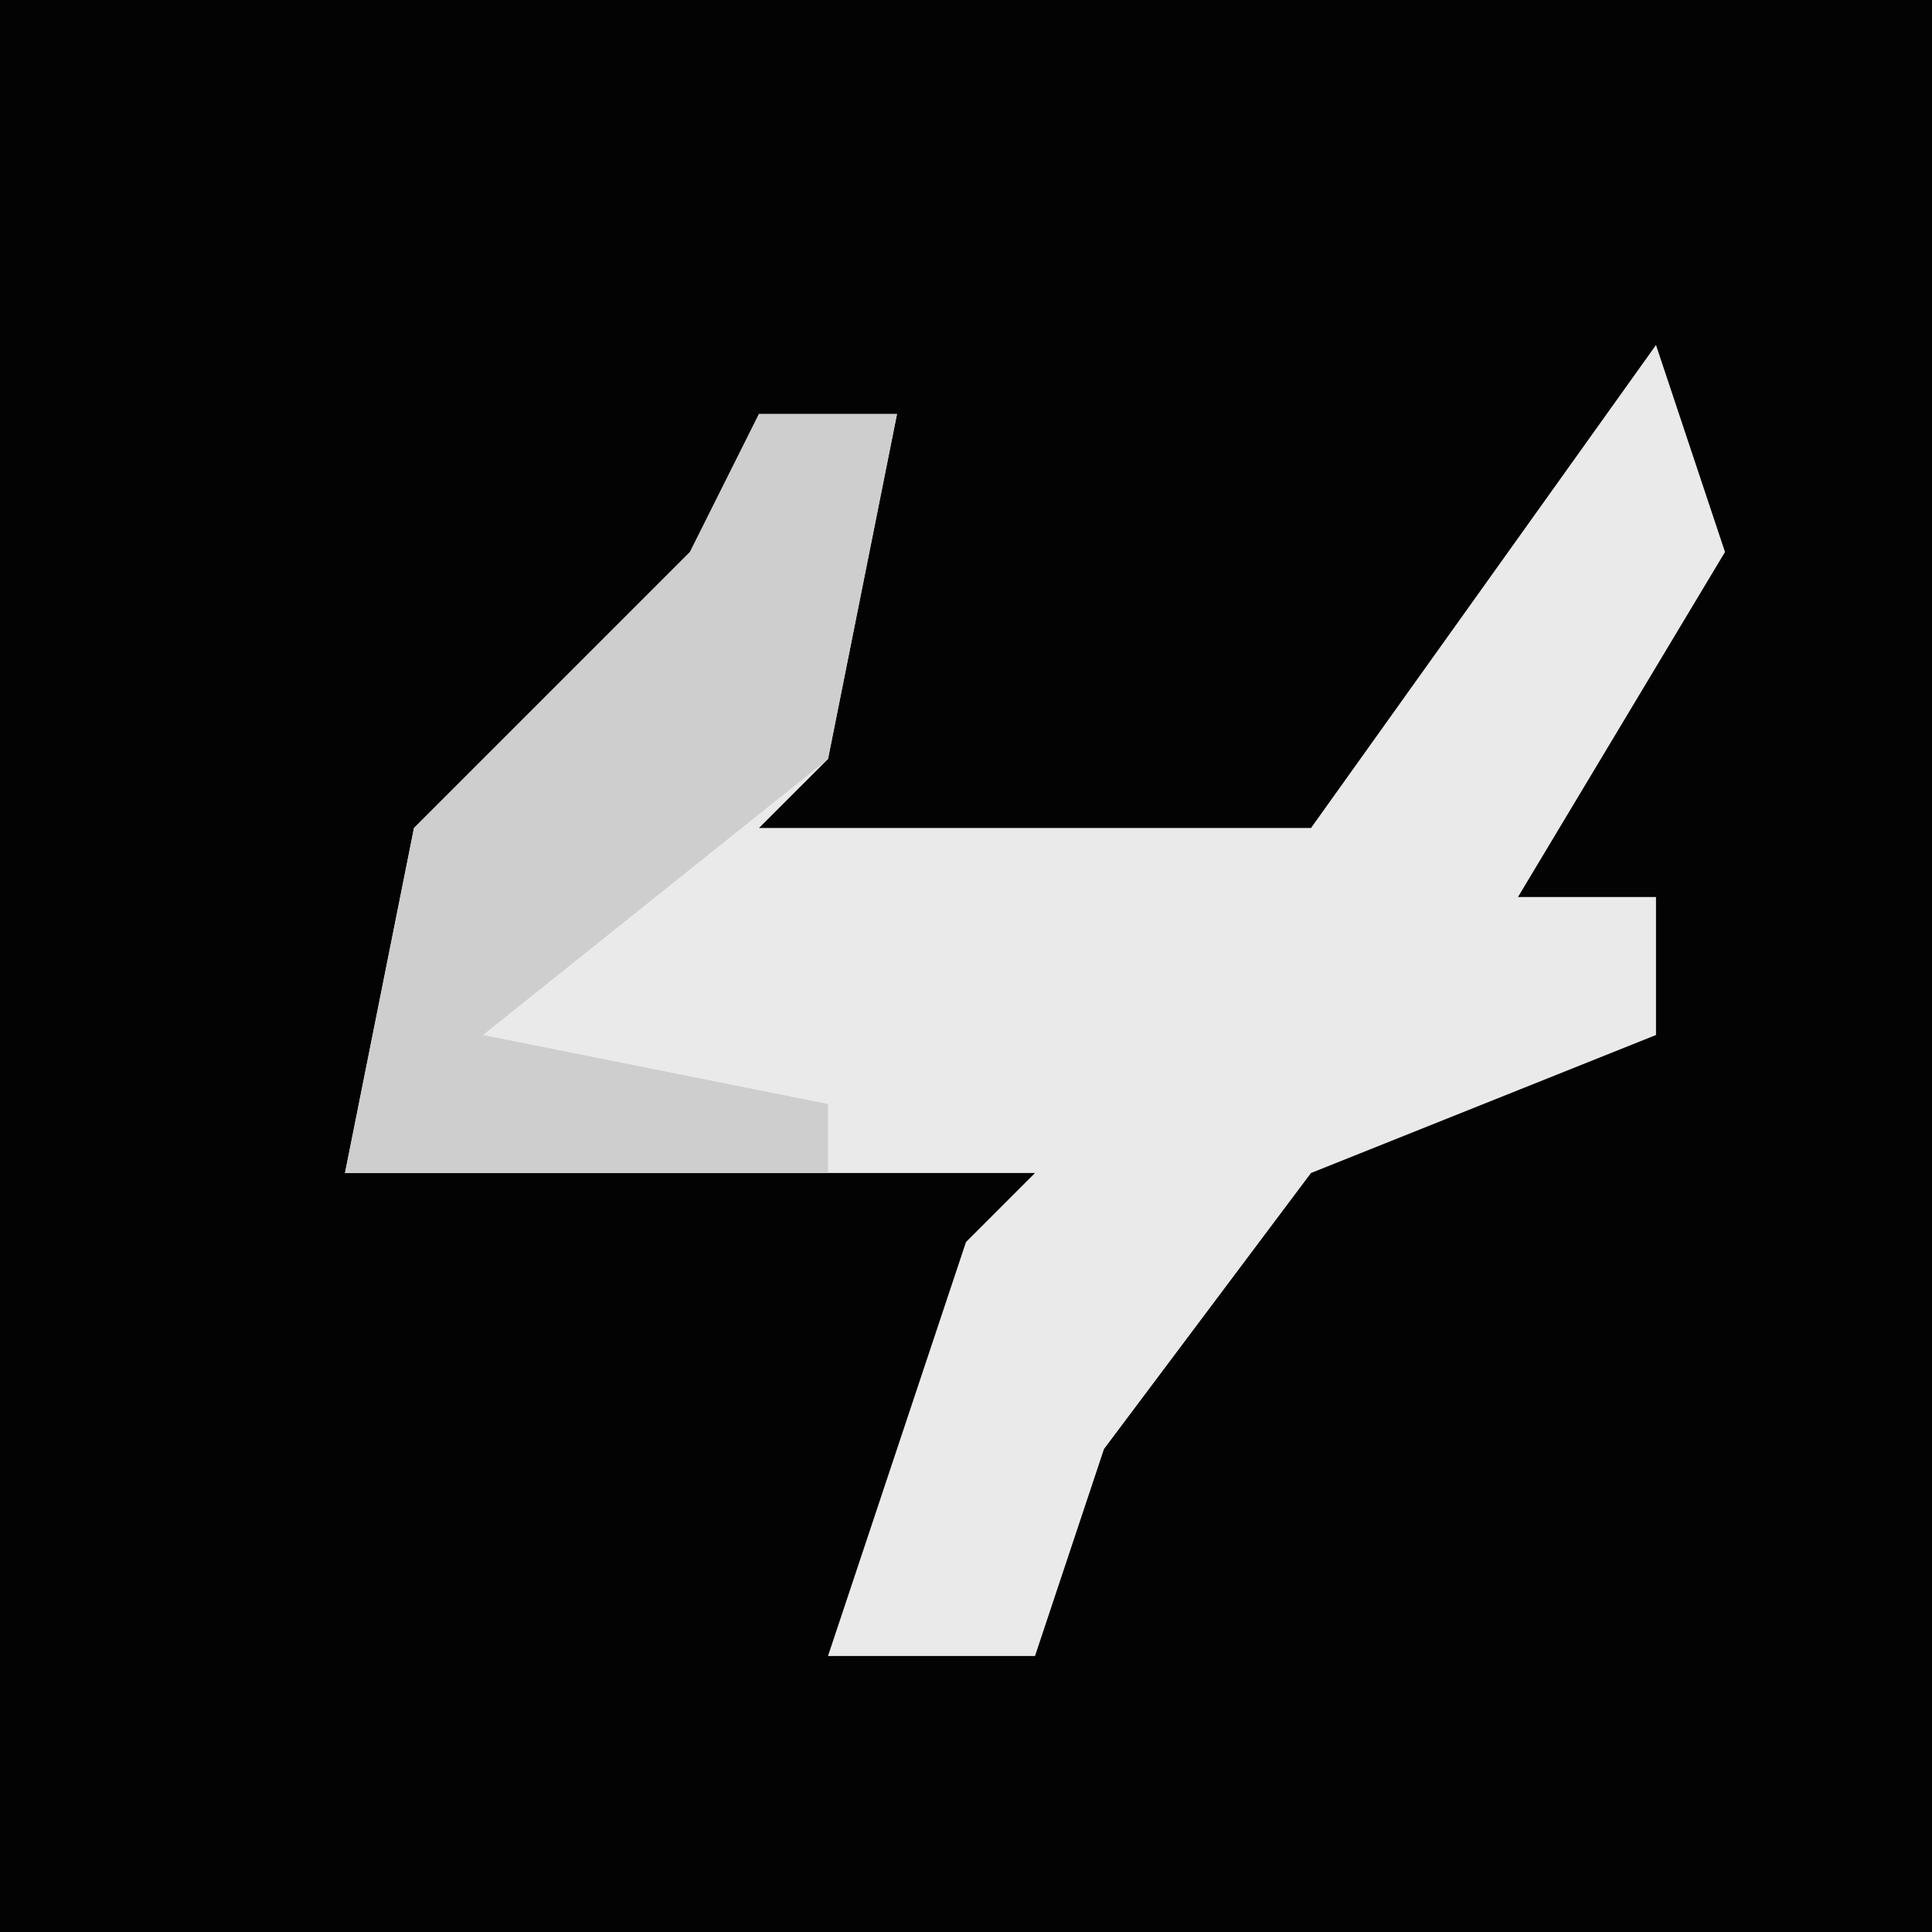 <?xml version="1.0" encoding="UTF-8"?>
<svg version="1.1" xmlns="http://www.w3.org/2000/svg" width="28" height="28">
<path d="M0,0 L28,0 L28,28 L0,28 Z " fill="#030303" transform="translate(0,0)"/>
<path d="M0,0 L1,3 L-2,8 L0,8 L0,10 L-5,12 L-8,16 L-9,19 L-12,19 L-10,13 L-9,12 L-19,12 L-18,7 L-14,3 L-13,1 L-11,1 L-12,6 L-13,7 L-5,7 Z " fill="#EAEAEA" transform="translate(24,5)"/>
<path d="M0,0 L2,0 L1,5 L-4,9 L1,10 L1,11 L-6,11 L-5,6 L-1,2 Z " fill="#CECECE" transform="translate(11,6)"/>
</svg>
